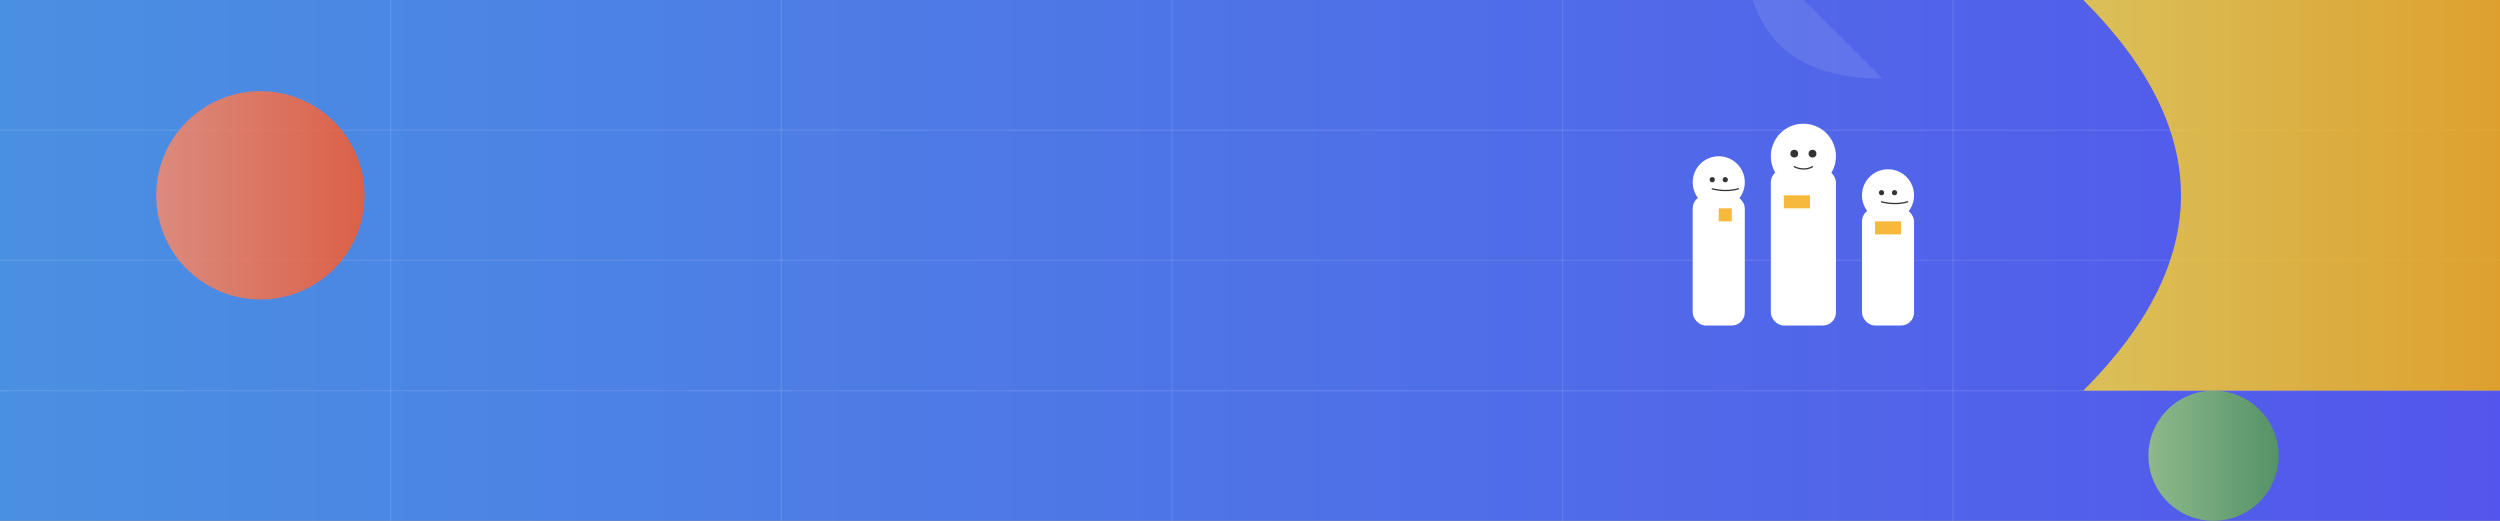 <?xml version="1.0" encoding="UTF-8"?>
<svg width="1920" height="400" viewBox="0 0 1920 400" version="1.1" xmlns="http://www.w3.org/2000/svg" xmlns:xlink="http://www.w3.org/1999/xlink">
    <rect x="0" y="0" width="1920" height="400" fill="#808080" stroke="none"/>
    <title>Homepage Banner Illustration v4 - Cartoon People</title>
    <defs>
        <linearGradient x1="0%" y1="50%" x2="100%" y2="50%" id="linearGradient-1">
            <stop stop-color="#4A90E2" offset="0%"></stop>
            <stop stop-color="#5356EC" offset="100%"></stop>
        </linearGradient>
        <linearGradient x1="0%" y1="50%" x2="100%" y2="50%" id="linearGradient-2">
            <stop stop-color="#A8E063" offset="0%"></stop>
            <stop stop-color="#56AB2F" offset="100%"></stop>
        </linearGradient>
        <linearGradient x1="0%" y1="50%" x2="100%" y2="50%" id="linearGradient-3">
            <stop stop-color="#FDD835" offset="0%"></stop>
            <stop stop-color="#FFB300" offset="100%"></stop>
        </linearGradient>
        <linearGradient x1="0%" y1="50%" x2="100%" y2="50%" id="linearGradient-4">
            <stop stop-color="#FF8A65" offset="0%"></stop>
            <stop stop-color="#FF5722" offset="100%"></stop>
        </linearGradient>
    </defs>
    <g id="Page-1" stroke="none" stroke-width="1" fill="none" fill-rule="evenodd">
        <g id="Homepage-Banner-v4">
            <rect id="Background" fill="url(#linearGradient-1)" x="0" y="0" width="1920" height="400"></rect>
            
            <!-- Grid Overlay -->
            <g id="Grid" stroke="#FFFFFF" stroke-opacity="0.1" stroke-width="1">
                <line x1="0" y1="100" x2="1920" y2="100"></line>
                <line x1="0" y1="200" x2="1920" y2="200"></line>
                <line x1="0" y1="300" x2="1920" y2="300"></line>
                <line x1="300" y1="0" x2="300" y2="400"></line>
                <line x1="600" y1="0" x2="600" y2="400"></line>
                <line x1="900" y1="0" x2="900" y2="400"></line>
                <line x1="1200" y1="0" x2="1200" y2="400"></line>
                <line x1="1500" y1="0" x2="1500" y2="400"></line>
            </g>

            <!-- Abstract Shapes - Left -->
            <circle fill="url(#linearGradient-4)" opacity="0.8" cx="200" cy="150" r="80"></circle>

            <!-- Abstract Shapes - Right -->
            <path d="M1920,0 L1600,0 C1700,100 1700,200 1600,300 L1920,300 Z" fill="url(#linearGradient-3)" opacity="0.8"></path>
            <circle fill="url(#linearGradient-2)" opacity="0.7" cx="1700" cy="350" r="50"></circle>
            <path d="M1300,0 C1350,50 1400,50 1450,0 Z" fill="#FFFFFF" opacity="0.1" transform="translate(1375, 25) rotate(45) translate(-1375, -25) "></path>

            <!-- Main Illustration Group - Cartoon Students -->
            <g id="Cartoon-Students" transform="translate(1300, 100)">
                <!-- Student 1 (left) -->
                <g id="Student-1">
                    <rect fill="#FFFFFF" x="0" y="50" width="40" height="100" rx="10"></rect>
                    <circle fill="#FFFFFF" cx="20" cy="40" r="20"></circle>
                    <circle fill="#333333" cx="15" cy="38" r="2"></circle>
                    <circle fill="#333333" cx="25" cy="38" r="2"></circle>
                    <path d="M15,45 C15,45 25,48 35,45" stroke="#333333" stroke-width="1" stroke-linecap="round" stroke-linejoin="round" fill="none"></path>
                    <path d="M20,60 L20,70 L30,70 L30,60 Z" fill="#F6B93B"></path>
                </g>
                
                <!-- Student 2 (middle) -->
                <g id="Student-2">
                    <rect fill="#FFFFFF" x="60" y="30" width="50" height="120" rx="10"></rect>
                    <circle fill="#FFFFFF" cx="85" cy="20" r="25"></circle>
                    <circle fill="#333333" cx="78" cy="18" r="3"></circle>
                    <circle fill="#333333" cx="92" cy="18" r="3"></circle>
                    <path d="M78,28 C78,28 85,32 92,28" stroke="#333333" stroke-width="1" stroke-linecap="round" stroke-linejoin="round" fill="none"></path>
                    <path d="M70,50 L70,60 L90,60 L90,50 Z" fill="#F6B93B"></path>
                </g>

                <!-- Student 3 (right) -->
                <g id="Student-3">
                    <rect fill="#FFFFFF" x="130" y="60" width="40" height="90" rx="10"></rect>
                    <circle fill="#FFFFFF" cx="150" cy="50" r="20"></circle>
                    <circle fill="#333333" cx="145" cy="48" r="2"></circle>
                    <circle fill="#333333" cx="155" cy="48" r="2"></circle>
                    <path d="M145,55 C145,55 155,58 165,55" stroke="#333333" stroke-width="1" stroke-linecap="round" stroke-linejoin="round" fill="none"></path>
                    <path d="M140,70 L140,80 L160,80 L160,70 Z" fill="#F6B93B"></path>
                </g>
            </g>
        </g>
    </g>
</svg> 